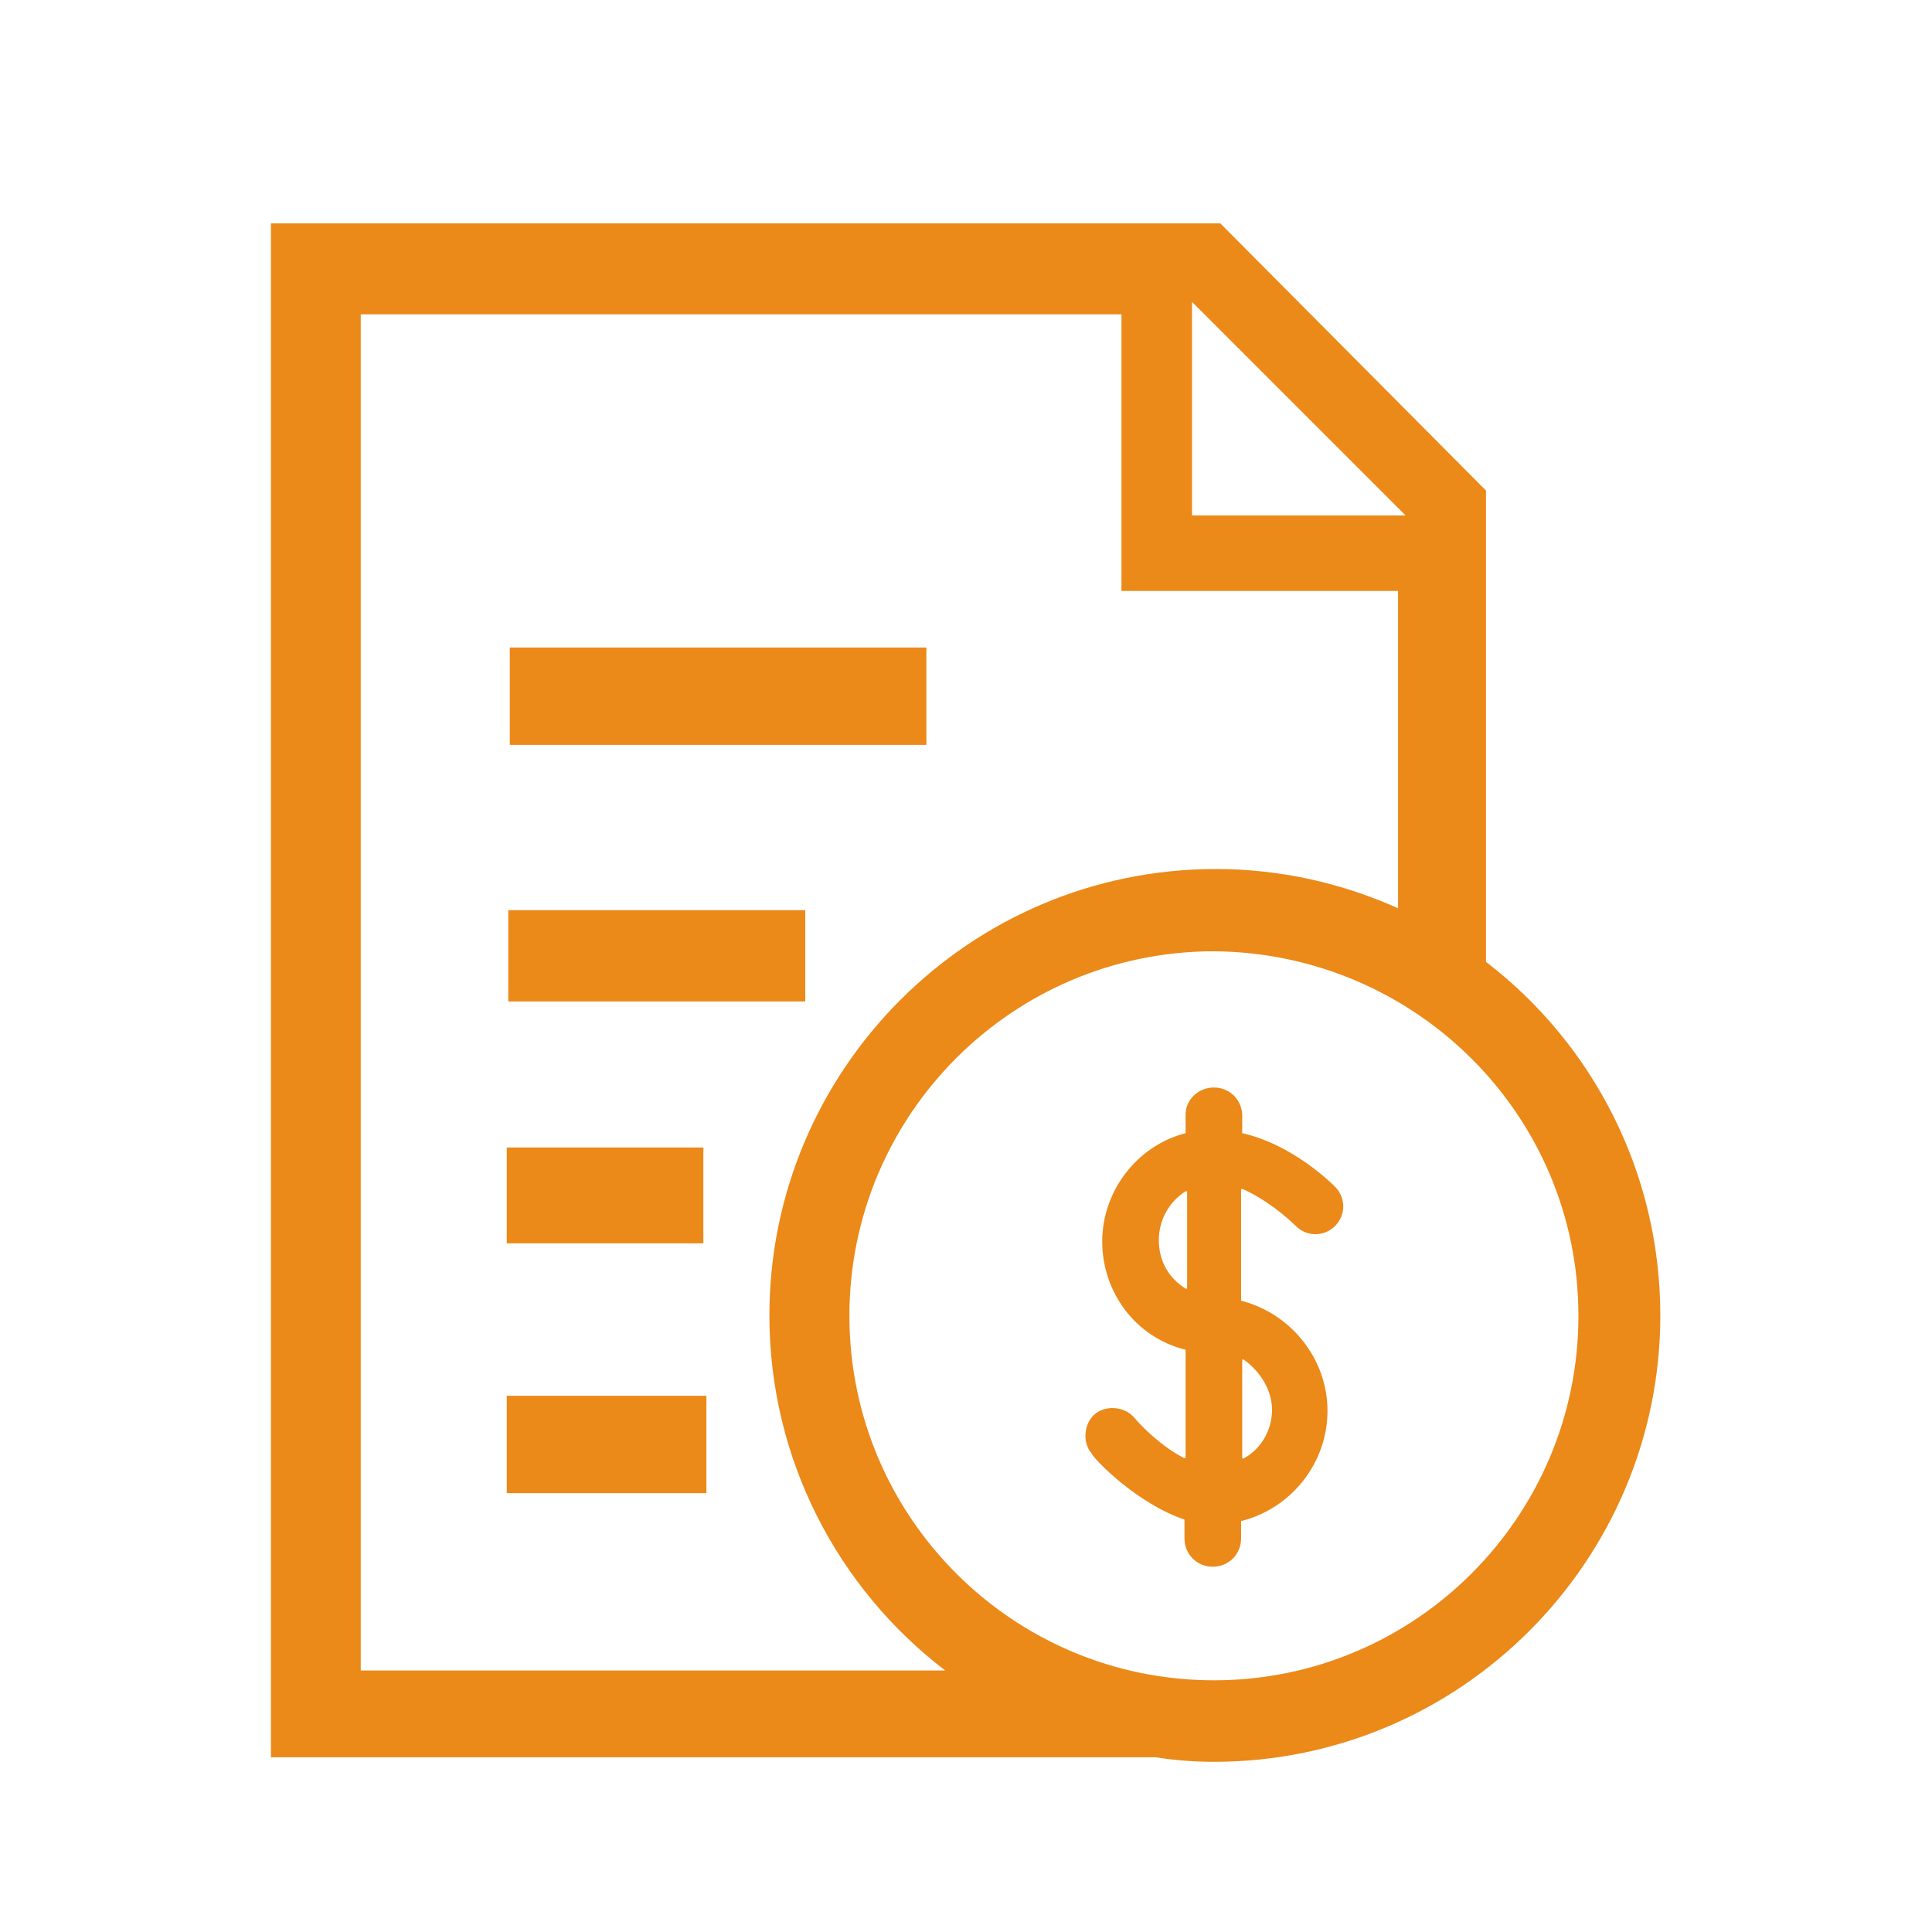 <?xml version="1.0" encoding="utf-8"?>
<!-- Generator: Adobe Illustrator 24.1.1, SVG Export Plug-In . SVG Version: 6.00 Build 0)  -->
<svg version="1.1" id="Layer_1" xmlns="http://www.w3.org/2000/svg" xmlns:xlink="http://www.w3.org/1999/xlink" x="0px" y="0px"
	 viewBox="0 0 512 512" style="enable-background:new 0 0 512 512;" xml:space="preserve">
<path d="M343.4,324.9c2.9,2.9,7.5,2.9,10.4,0c2.9-2.9,2.9-7.5,0-10.4c-0.8-0.8-11.2-11.2-24.6-14.2v-4.6c0-4.2-3.3-7.5-7.5-7.5
	c-4.2,0-7.5,3.3-7.5,7.1v5l0,0c-12.9,3.3-22.1,15.4-22.1,28.7s8.7,25.4,22.1,28.7v28.7h-0.4c-5.8-2.9-11.2-8.3-13.3-10.8
	c-2.5-2.9-7.5-3.3-10.4-0.8c-2.9,2.5-3.3,7.5-0.8,10.4c0.8,1.7,12.1,13.3,24.6,17.5v5c0,4.2,3.3,7.5,7.5,7.5c4.2,0,7.5-3.3,7.5-7.5
	v-4.6l0,0c13.3-3.3,22.9-15.4,22.9-29.2c0-13.7-9.6-25.8-22.9-29.2v-29.6h0.4C335.5,317.8,341.3,322.8,343.4,324.9z M337.1,373.6
	c0,5.4-2.9,10.4-7.5,12.9h-0.4v-26.2h0.4C334.2,363.6,337.1,368.6,337.1,373.6z M307.1,328.6c0-5,2.5-10,7.1-12.9h0.4v25.8h-0.4
	C309.6,338.6,307.1,334.1,307.1,328.6z" fill="#eb8919"/>
<rect x="135.1" y="171.6" width="110.4" height="25.8" fill="#eb8919"/>
<rect x="134.3" y="369.9" width="52.9" height="25.8" fill="#eb8919"/>
<rect x="134.3" y="304.1" width="52.1" height="25.4" fill="#eb8919"/>
<rect x="134.7" y="241.2" width="78.7" height="24.2" fill="#eb8919"/>
<path d="M393.8,254.9V130l-70.4-70.8H71.8v406.5h234.5c5,0.8,10.4,1.2,15.4,1.2c65.4,0,118.3-53.3,118.3-118.3
	C440,310.7,422.1,276.6,393.8,254.9z M315.9,80l56.6,56.6h-56.6V80z M95.6,442.8V83.3h201.6v73.3h73.3v84.1
	c-15-6.7-31.2-10.4-48.3-10.4c-65.4,0-118.3,53.3-118.3,118.3c0,38.3,18.3,72.5,46.6,94.1H95.6z M321.7,445.3
	c-53.3,0-96.6-43.3-96.6-96.6s43.3-96.6,96.6-96.6c53.3,0.4,96.6,43.3,96.6,96.6S375,445.3,321.7,445.3z" fill="#eb8919"/>
</svg>
